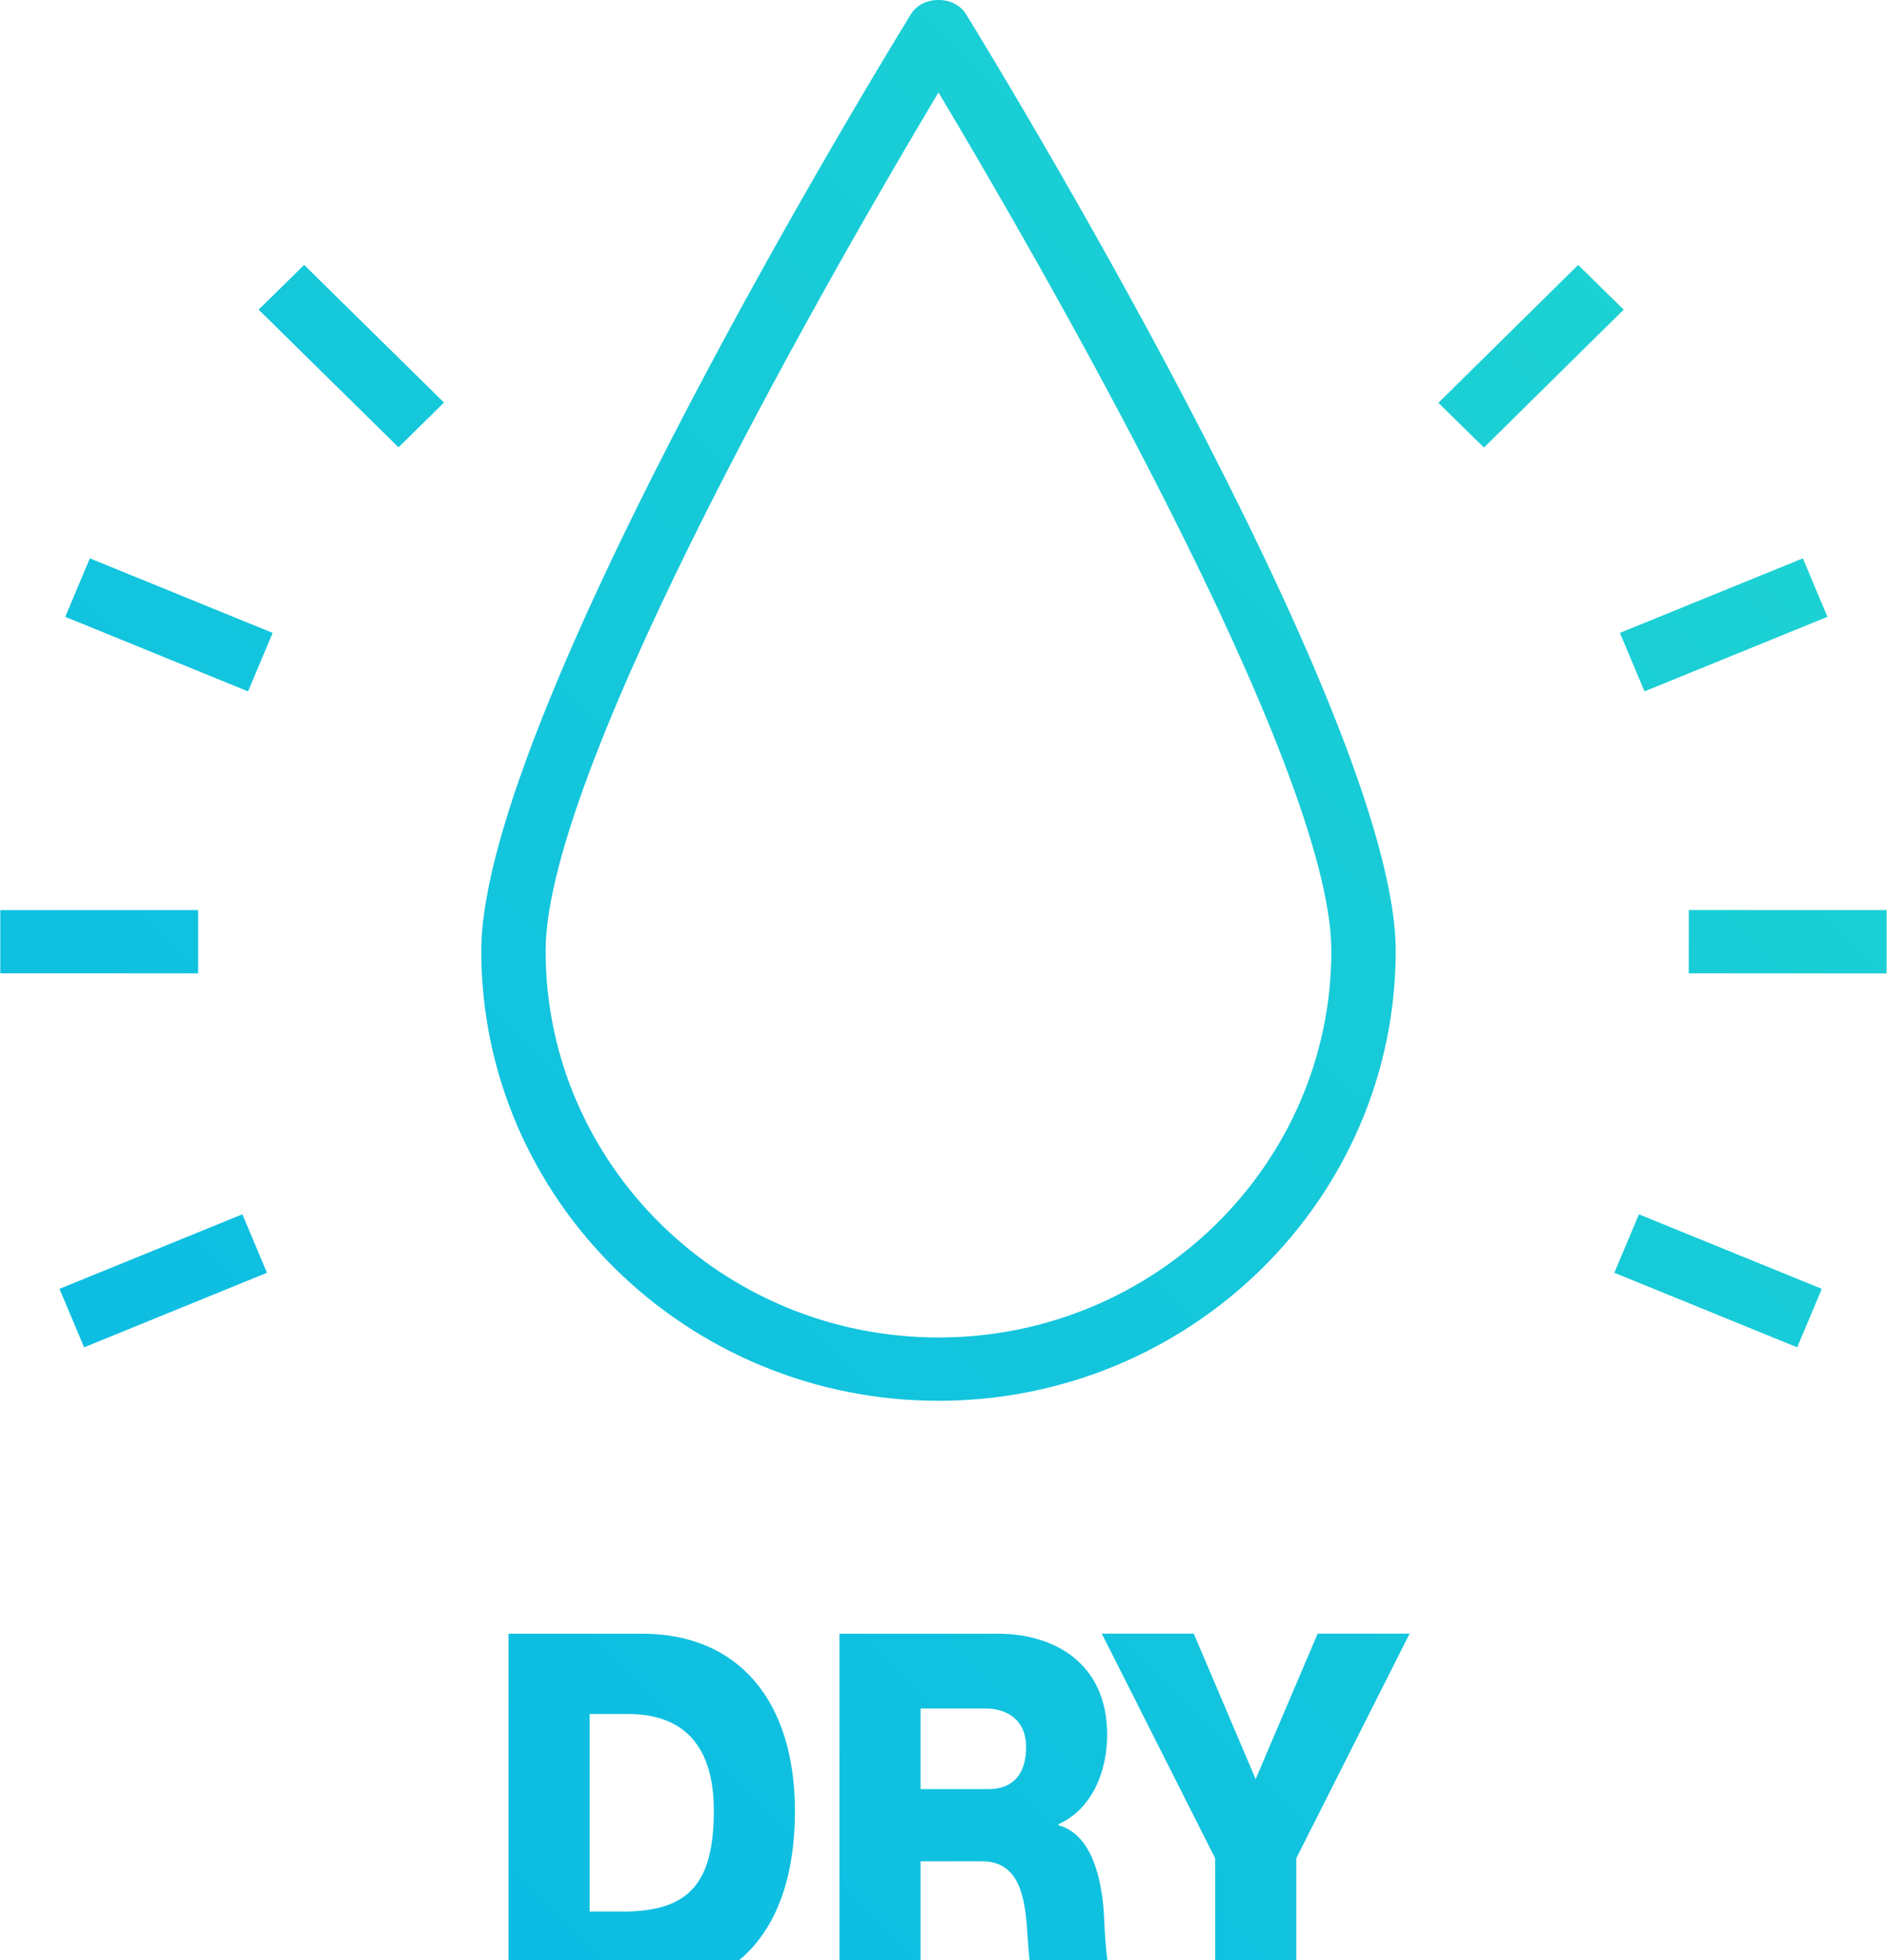 <svg xmlns="http://www.w3.org/2000/svg" width="52" height="54"><defs><linearGradient id="a" gradientUnits="userSpaceOnUse" x1="18" y1="113" x2="131"><stop offset="0" stop-color="#00adef"/><stop offset="1" stop-color="#31ecbe"/></linearGradient></defs><path fill="url(#a)" d="M44.64 17.436l5.041-2.054.678 1.611-5.041 2.054-.678-1.611zm-5.002-6.338l3.851-3.799 1.255 1.232-3.851 3.799-1.255-1.232zm-3.917 43.774h-2.235v-3.677l-3.124-6.19h2.534l1.706 4.009 1.709-4.009h2.534l-3.124 6.19v3.677zm-9.859-16.281c-6.947 0-12.599-5.562-12.599-12.397 0-6.535 11.358-25.022 11.841-25.806.322-.52 1.195-.52 1.515 0 .483.784 11.842 19.271 11.842 25.806 0 6.835-5.653 12.397-12.599 12.397zm0-36.044c-2.576 4.31-10.827 18.516-10.827 23.648 0 5.874 4.857 10.652 10.827 10.652 5.969 0 10.826-4.778 10.826-10.652 0-5.134-8.251-19.34-10.826-23.648zM7.128 8.531l1.253-1.233 3.854 3.792-1.253 1.233-3.854-3.792zm-.293 10.516l-5.037-2.054.678-1.611 5.037 2.054-.678 1.611zM5.46 26.815l-5.452-.001v-1.742l5.452.001v1.742zm1.897 8.249l-5.039 2.054-.679-1.611 5.04-2.053.678 1.61zm14.549 14.832c0 3.236-1.599 4.976-4.203 4.976h-3.69v-9.864h3.69c2.631 0 4.203 1.837 4.203 4.888zm-5.657-2.676v5.441h1.059c1.692-.043 2.363-.803 2.363-2.779 0-1.794-.838-2.662-2.363-2.662h-1.059zm14.261.567c0 1.061-.446 2.069-1.344 2.47v.026c.911.252 1.176 1.426 1.25 2.365.023.414.057 1.866.358 2.224h-2.208c-.191-.331-.228-1.299-.252-1.574-.06-.995-.204-2.02-1.25-2.02h-1.696v3.594h-2.235v-9.864h4.377c1.508 0 3 .789 3 2.779zm-5.142-.72v2.222h1.877c.67 0 1.032-.415 1.032-1.161 0-.729-.506-1.061-1.129-1.061h-1.78zm24.835-11.56l-.678 1.611-5.039-2.054.678-1.61 5.039 2.053zm-3.665-10.436l5.453.002-.002 1.744-5.453-.003.002-1.743z"/></svg>